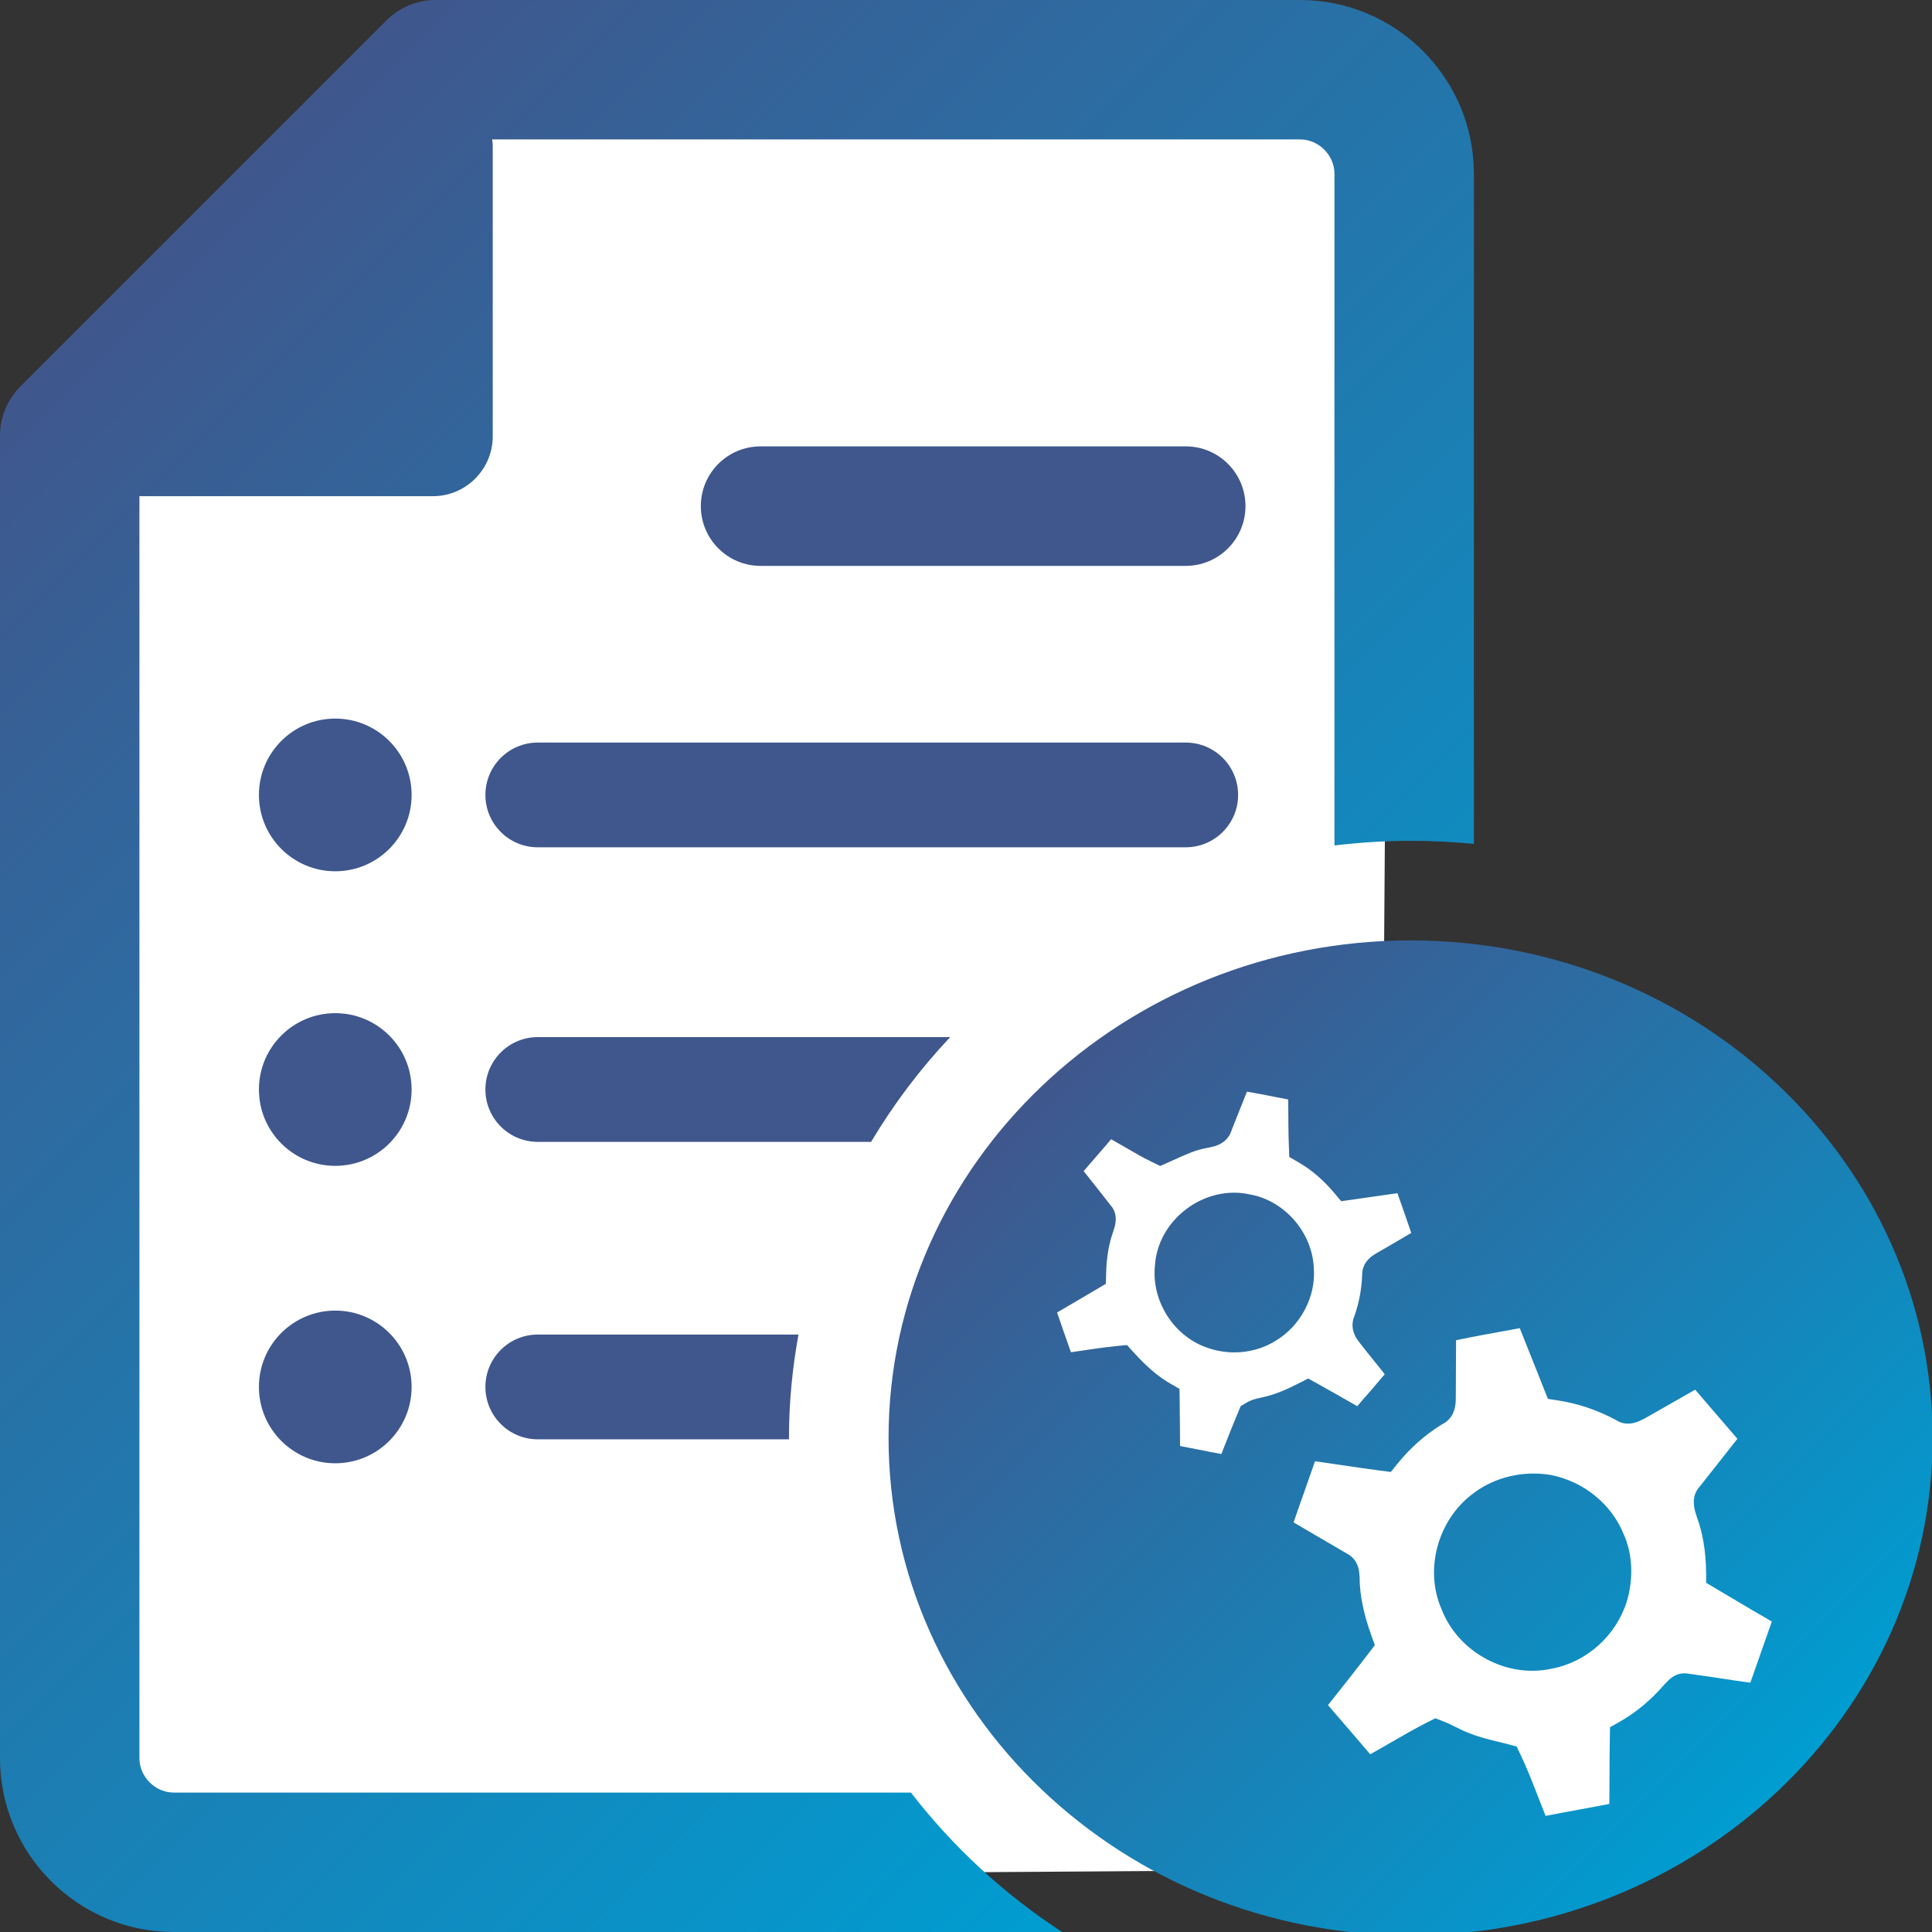 <?xml version="1.0" encoding="iso-8859-1"?>

<svg version="1.1" id="Capa_1" xmlns="http://www.w3.org/2000/svg" xmlns:xlink="http://www.w3.org/1999/xlink" x="0px" y="0px"
	 viewBox="0 0 97 97" style="enable-background:new 0 0 97 97;" xml:space="preserve">
<rect x="0" y="0" width="97" height="97" fill="#333333" stroke="none"/>
<polygon id="XMLID_205_" style="fill:#FFFFFF;" points="69.798,4.726 69.16,93.862 5.765,94.287 3.638,22.809 22.784,3.237 "/>
<linearGradient id="XMLID_2_" gradientUnits="userSpaceOnUse" x1="52.727" y1="54.097" x2="88.914" y2="90.284">
	<stop  offset="0" style="stop-color:#3F578D"/>
	<stop  offset="1" style="stop-color:#009DD1"/>
</linearGradient>
<path id="XMLID_14_" style="fill:url(#XMLID_2_);" d="M70.82,47.215c-14.451,0-26.208,11.204-26.208,24.976
	c0,13.772,11.757,24.977,26.208,24.977c14.452,0,26.209-11.204,26.209-24.977C97.029,58.419,85.272,47.215,70.82,47.215z"/>
<g id="XMLID_9_">
	<path id="XMLID_16_" style="fill:#FFFFFF;" d="M65.68,69.21l0.445,0.247c0.675,0.375,1.346,0.759,2.017,1.142
		c0.465-0.531,0.928-1.061,1.38-1.602c-0.174-0.227-0.357-0.453-0.547-0.687c-0.197-0.244-0.396-0.487-0.586-0.735l-0.074-0.096
		c-0.407-0.474-0.51-0.95-0.309-1.416c0.231-0.668,0.359-1.353,0.383-2.035c-0.007-0.283,0.086-0.722,0.635-1.054l0.103-0.066
		c0.374-0.21,0.744-0.428,1.114-0.646c0.204-0.121,0.409-0.241,0.614-0.36c-0.226-0.667-0.458-1.331-0.695-1.995
		c-0.487,0.068-0.975,0.138-1.462,0.208l-1.36,0.195l-0.341-0.406c-0.549-0.655-1.157-1.177-1.808-1.551l-0.457-0.263l-0.021-0.527
		c-0.027-0.693-0.029-1.389-0.031-2.083c0-0.093-0.001-0.185-0.001-0.278c-0.243-0.046-0.485-0.093-0.727-0.141
		c-0.461-0.091-0.906-0.178-1.347-0.253c-0.144,0.367-0.29,0.733-0.437,1.098l-0.325,0.815c-0.142,0.488-0.525,0.788-1.138,0.892
		l-0.15,0.031c-0.504,0.084-1.008,0.313-1.542,0.556l-0.762,0.34l-0.397-0.192c-0.475-0.229-0.931-0.494-1.387-0.761
		c-0.225-0.132-0.451-0.263-0.68-0.39c-0.236,0.281-0.478,0.558-0.72,0.835c-0.221,0.254-0.442,0.508-0.66,0.765
		c0.169,0.215,0.34,0.43,0.509,0.644c0.287,0.361,0.573,0.722,0.855,1.088c0.262,0.287,0.326,0.716,0.146,1.22l-0.036,0.118
		c-0.211,0.586-0.324,1.261-0.345,2.064l-0.014,0.527l-1.713,1.007c-0.245,0.143-0.491,0.288-0.736,0.432
		c0.228,0.667,0.459,1.333,0.697,1.996c0.085-0.013,0.169-0.025,0.253-0.038c0.693-0.105,1.386-0.209,2.082-0.278l0.478-0.047
		l0.323,0.356c0.663,0.732,1.249,1.233,1.845,1.576l0.467,0.269l0.01,0.539c0.008,0.465,0.011,0.929,0.013,1.395
		c0.002,0.312,0.003,0.624,0.007,0.936c0.314,0.059,0.627,0.12,0.94,0.182c0.377,0.075,0.755,0.15,1.134,0.218
		c0.06-0.151,0.119-0.303,0.179-0.454c0.219-0.556,0.438-1.112,0.67-1.662l0.12-0.286l0.265-0.16c0.27-0.163,0.535-0.22,0.729-0.261
		l0.132-0.031c0.657-0.142,1.253-0.421,1.807-0.704L65.68,69.21z M64.021,67.332C63.414,67.707,62.7,67.9,61.975,67.9
		c-0.483,0-0.971-0.086-1.435-0.261c-1.648-0.599-2.744-2.365-2.552-4.114c0.07-1.086,0.638-2.109,1.559-2.81
		c0.942-0.715,2.107-0.988,3.195-0.749c1.742,0.305,3.143,1.899,3.221,3.699C66.076,65.098,65.295,66.585,64.021,67.332z"/>
	<path id="XMLID_30_" style="fill:#FFFFFF;" d="M86.901,80.204l-1.238-0.735l-0.006-0.537c-0.01-1.029-0.164-1.956-0.458-2.756
		l-0.03-0.097c-0.222-0.622-0.154-1.101,0.188-1.465l1.873-2.376l-0.634-0.738c-0.493-0.577-0.988-1.154-1.487-1.728
		c-0.368,0.21-0.736,0.42-1.104,0.629c-0.465,0.264-0.931,0.528-1.395,0.796l-0.122,0.063c-0.514,0.279-0.976,0.289-1.375,0.023
		c-0.923-0.49-1.883-0.815-2.858-0.966l-0.539-0.084l-0.861-2.167c-0.185-0.461-0.37-0.922-0.552-1.383l-0.466,0.086
		c-0.9,0.162-1.824,0.33-2.732,0.519c0.001,0.464-0.003,0.926-0.007,1.39c-0.004,0.479-0.007,0.957-0.006,1.435l-0.002,0.115
		c0,0.631-0.235,1.064-0.695,1.287c-0.843,0.519-1.594,1.183-2.23,1.972l-0.334,0.416l-0.53-0.068
		c-0.648-0.084-1.295-0.18-1.942-0.276c-0.445-0.066-0.89-0.132-1.336-0.194c-0.158,0.46-0.329,0.942-0.499,1.423
		c-0.195,0.549-0.389,1.098-0.577,1.647l2.688,1.572c0.283,0.148,0.597,0.455,0.618,1.092l0.013,0.075l-0.004,0.058
		c0.011,0.872,0.204,1.813,0.589,2.877l0.177,0.489l-0.315,0.413c-0.523,0.687-1.06,1.364-1.597,2.041l-0.442,0.558
		c0.227,0.264,0.454,0.527,0.681,0.79c0.482,0.558,0.964,1.114,1.438,1.678c0.348-0.193,0.694-0.392,1.038-0.592
		c0.613-0.354,1.224-0.707,1.853-1.025l0.38-0.192l0.396,0.154c0.234,0.09,0.459,0.201,0.683,0.313
		c0.195,0.097,0.387,0.195,0.593,0.268c0.476,0.198,0.945,0.313,1.442,0.434c0.181,0.045,0.361,0.088,0.541,0.136l0.427,0.113
		l0.19,0.399c0.34,0.711,0.623,1.444,0.897,2.151c0.121,0.312,0.242,0.624,0.367,0.933c0.541-0.106,1.084-0.206,1.625-0.305
		c0.526-0.096,1.052-0.193,1.576-0.295c0.005-0.452,0.007-0.905,0.007-1.357c0.002-0.65,0.004-1.3,0.016-1.949l0.01-0.544
		l0.473-0.268c0.837-0.475,1.6-1.112,2.268-1.893l0.11-0.109c0.408-0.456,0.847-0.475,1.125-0.413
		c0.52,0.068,1.038,0.146,1.556,0.225c0.505,0.077,1.008,0.154,1.514,0.22c0.247-0.697,0.492-1.396,0.736-2.095l0.342-0.975
		C88.269,81.018,87.585,80.61,86.901,80.204z M81.687,80.375c-0.533,1.732-2.001,3.058-3.744,3.396
		c-0.333,0.077-0.672,0.114-1.008,0.114c-1.94,0-3.832-1.221-4.556-3.085c-0.88-1.992-0.195-4.515,1.607-5.833
		c1.072-0.815,2.53-1.152,3.905-0.906c1.642,0.33,3.028,1.471,3.636,2.982C81.96,78.014,82.022,79.209,81.687,80.375z"/>
</g>
<g id="XMLID_10_">
	<path id="XMLID_11_" style="fill:#3F578D;" d="M38.187,28.411h21.345c1.657,0,3-1.343,3-3s-1.343-3-3-3H38.187
		c-1.657,0-3,1.343-3,3S36.531,28.411,38.187,28.411z"/>
	<path id="XMLID_28_" style="fill:#3F578D;" d="M59.532,37.282H27c-1.452,0-2.629,1.177-2.629,2.629s1.177,2.629,2.629,2.629h32.532
		c1.452,0,2.63-1.177,2.63-2.629S60.984,37.282,59.532,37.282z"/>
	<circle id="XMLID_32_" style="fill:#3F578D;" cx="16.833" cy="39.911" r="3.833"/>
	<circle id="XMLID_33_" style="fill:#3F578D;" cx="16.833" cy="54.701" r="3.833"/>
	<circle id="XMLID_34_" style="fill:#3F578D;" cx="16.833" cy="69.634" r="3.833"/>
	<path id="XMLID_35_" style="fill:#3F578D;" d="M24.371,54.7c0,1.452,1.177,2.63,2.629,2.63h16.735
		c1.129-1.89,2.458-3.656,3.973-5.26H27C25.548,52.07,24.371,53.248,24.371,54.7z"/>
	<path id="XMLID_36_" style="fill:#3F578D;" d="M27,67.004c-1.452,0-2.629,1.178-2.629,2.63s1.177,2.63,2.629,2.63h12.614
		c0-0.025-0.002-0.049-0.002-0.073c0-1.769,0.17-3.5,0.477-5.187H27z"/>
</g>
<linearGradient id="XMLID_3_" gradientUnits="userSpaceOnUse" x1="4.463" y1="15.963" x2="69.412" y2="80.912">
	<stop  offset="0" style="stop-color:#3F578D"/>
	<stop  offset="1" style="stop-color:#009DD1"/>
</linearGradient>
<path id="XMLID_12_" style="fill:url(#XMLID_3_);" d="M65.273,0H21.876c-0.929,0-1.818,0.369-2.475,1.025l-3.247,3.247L3.067,17.359
	l-2.042,2.042C0.369,20.058,0,20.948,0,21.876v66.397C0,93.085,3.915,97,8.727,97h44.598c-2.921-1.907-5.489-4.278-7.589-7H8.727
	C7.791,90,7,89.209,7,88.273V24.912h14.739c1.65,0,3-1.35,3-3V7.272c0-0.093-0.019-0.181-0.028-0.272h40.562
	C66.209,7,67,7.791,67,8.727v33.721c1.253-0.148,2.526-0.233,3.82-0.233c1.073,0,2.134,0.052,3.18,0.155V8.727
	C74,3.915,70.085,0,65.273,0z"/>
</svg>
